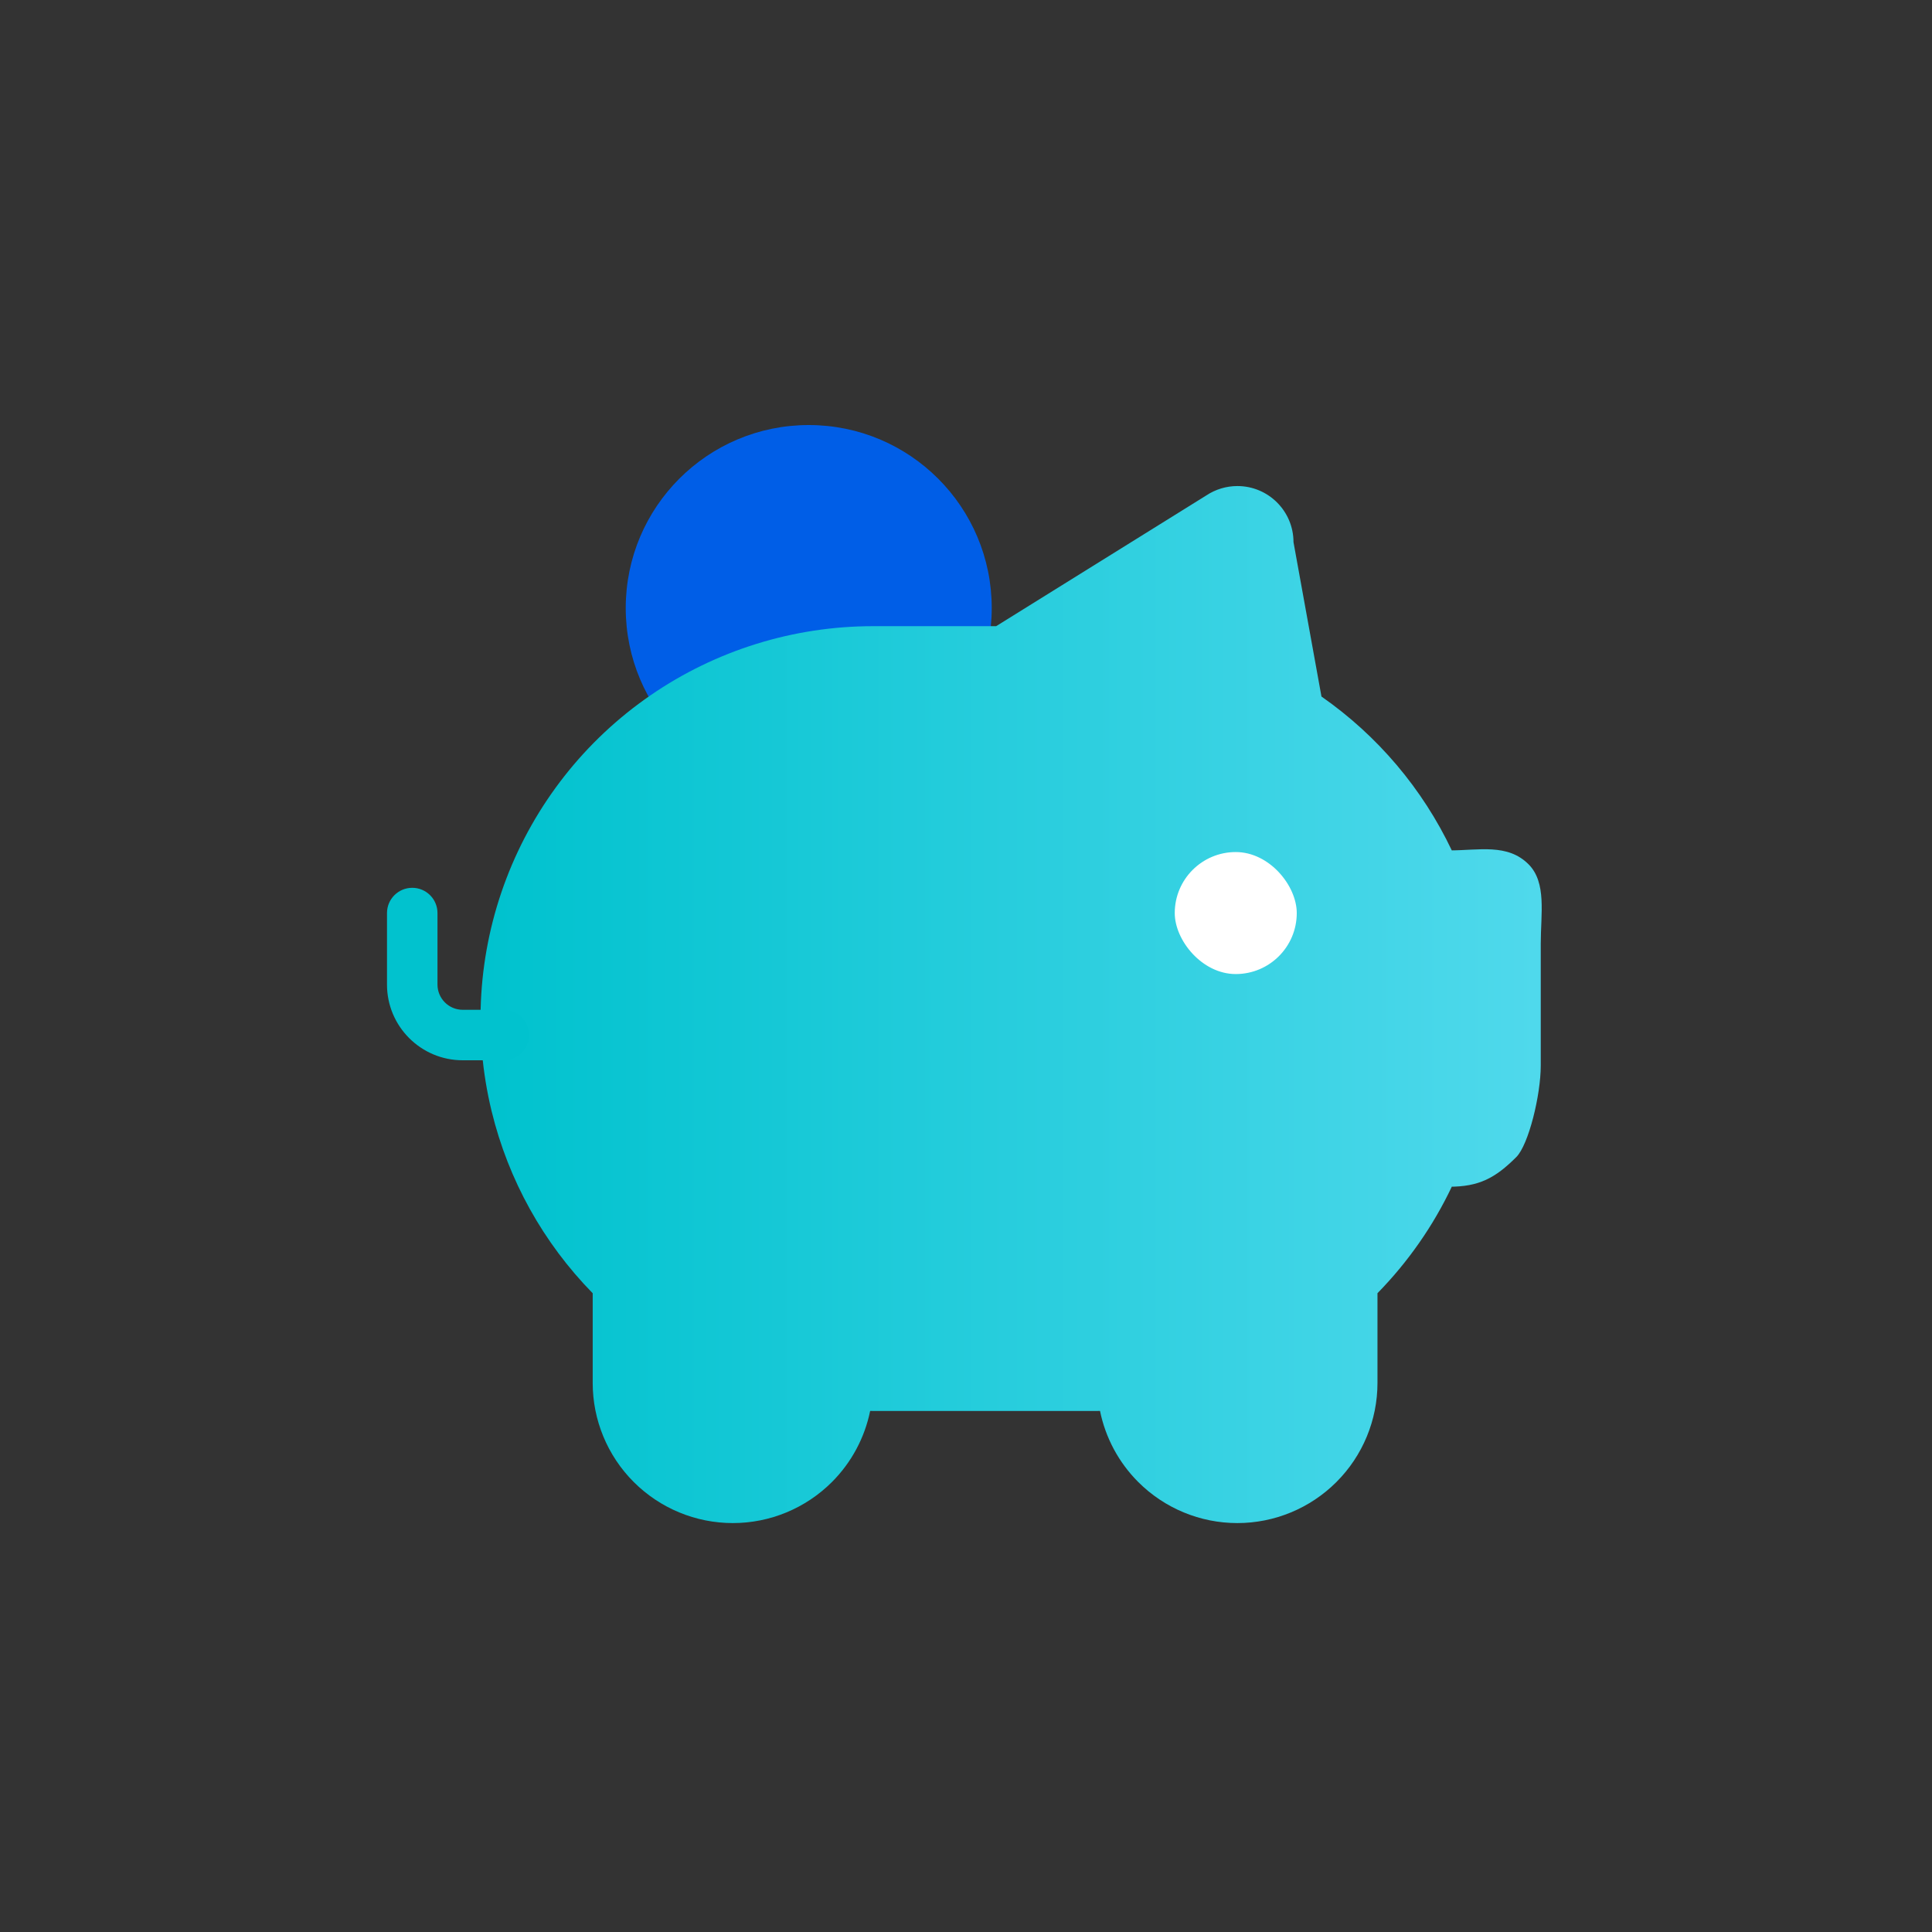 <svg width="100" height="100" viewBox="0 0 100 100" fill="none" xmlns="http://www.w3.org/2000/svg">
<rect x="0" y="0" width="100" height="100" fill="#333333" stroke="none"/>
<circle cx="41.86" cy="31.472" r="9.472" fill="#005EE7"/>
<path fill-rule="evenodd" clip-rule="evenodd" d="M64.047 25.158C65.651 25.158 66.951 26.458 66.951 28.061L68.399 36.053C71.303 38.077 73.628 40.824 75.145 44.017H75.013C76.552 44.017 78.028 43.647 79.117 44.735C80.062 45.681 79.749 47.299 79.749 48.838V55.153C79.749 56.692 79.117 59.256 78.484 59.889C77.395 60.977 76.552 61.425 75.013 61.425H75.144C74.177 63.462 72.876 65.324 71.298 66.936V71.58C71.298 73.504 70.534 75.349 69.173 76.709C67.813 78.069 65.968 78.834 64.044 78.834C62.12 78.834 60.276 78.069 58.915 76.709C57.902 75.696 57.219 74.414 56.937 73.03C56.888 73.031 56.84 73.031 56.791 73.031M56.791 73.031H45.186C45.137 73.031 45.087 73.031 45.039 73.03C44.756 74.414 44.074 75.696 43.061 76.709C41.7 78.069 39.855 78.834 37.932 78.834C36.008 78.834 34.163 78.069 32.803 76.709C31.442 75.349 30.678 73.504 30.678 71.58V66.938C28.123 64.331 26.311 61.077 25.446 57.514C24.475 53.516 24.741 49.318 26.209 45.475C27.677 41.632 30.277 38.325 33.666 35.992C37.054 33.659 41.071 32.411 45.185 32.411H51.56L62.436 25.645C62.913 25.328 63.473 25.158 64.047 25.158" fill="url(#paint0_linear_36_1114)"/>
<rect x="60.805" y="44.102" width="6.315" height="6.315" rx="3.157" fill="white"/>
<path fill-rule="evenodd" clip-rule="evenodd" d="M21.337 45.953C22.059 45.953 22.644 46.538 22.644 47.259V50.961C22.644 51.682 23.229 52.267 23.95 52.267H26.073C26.795 52.267 27.38 52.852 27.38 53.574C27.38 54.295 26.795 54.88 26.073 54.88H23.95C21.786 54.88 20.031 53.126 20.031 50.961V47.259C20.031 46.538 20.616 45.953 21.337 45.953Z" fill="#01C2CE"/>
<defs>
<linearGradient id="paint0_linear_36_1114" x1="25.202" y1="52.486" x2="80.076" y2="52.486" gradientUnits="userSpaceOnUse">
<stop stop-color="#00C2CE"/>
<stop offset="1" stop-color="#50D9EC"/>
</linearGradient>
</defs>
</svg>
